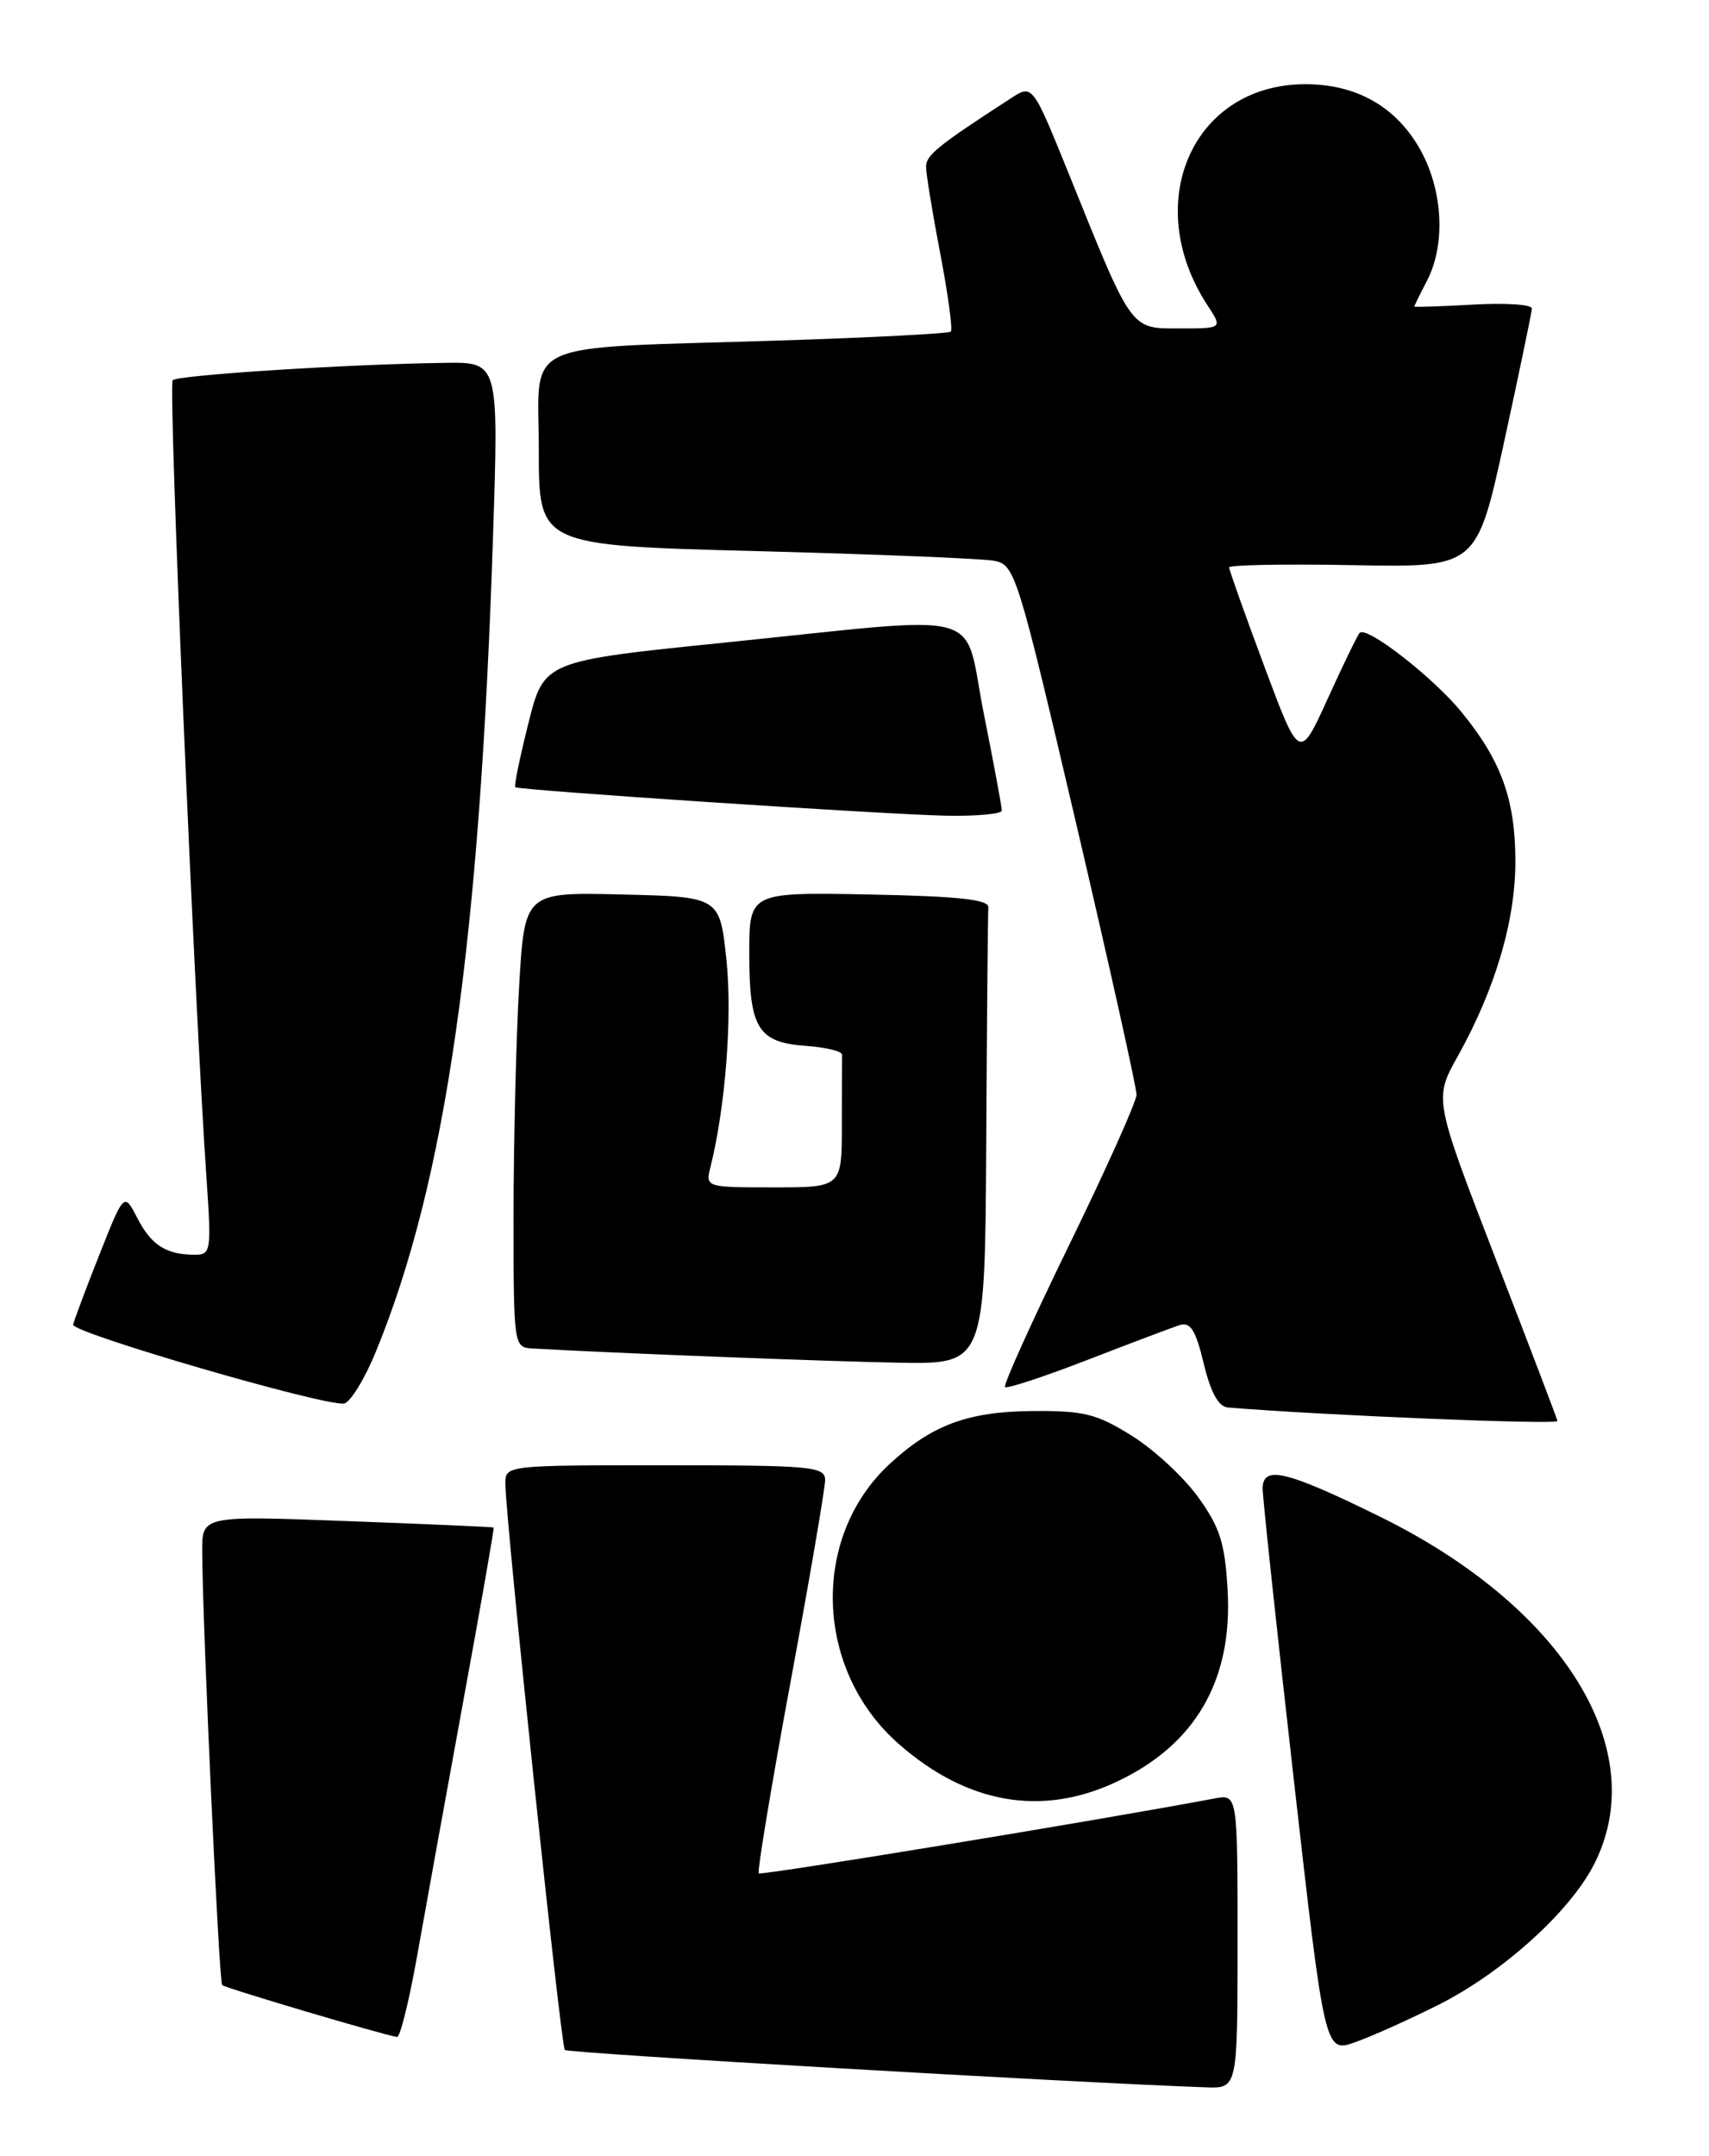 <?xml version="1.0" encoding="UTF-8" standalone="no"?>
<!DOCTYPE svg PUBLIC "-//W3C//DTD SVG 1.1//EN" "http://www.w3.org/Graphics/SVG/1.1/DTD/svg11.dtd" >
<svg xmlns="http://www.w3.org/2000/svg" xmlns:xlink="http://www.w3.org/1999/xlink" version="1.1" viewBox="0 0 203 256">
 <g >
 <path fill="currentColor"
d=" M 147.00 230.52 C 147.00 213.05 147.00 213.05 144.25 213.57 C 131.04 216.07 90.42 222.74 90.13 222.46 C 89.93 222.26 91.62 212.07 93.89 199.80 C 96.16 187.54 98.01 176.71 98.01 175.75 C 98.00 174.15 96.43 174.00 79.00 174.00 C 60.00 174.00 60.00 174.00 60.03 176.25 C 60.11 180.98 66.62 242.95 67.09 243.43 C 67.49 243.82 127.10 247.30 143.25 247.87 C 147.00 248.00 147.00 248.00 147.00 230.52 Z  M 170.93 238.04 C 178.45 234.24 186.38 227.10 189.28 221.52 C 196.33 207.95 185.83 190.85 163.79 180.04 C 152.77 174.63 150.01 173.98 149.98 176.75 C 149.97 177.71 151.62 193.19 153.66 211.14 C 157.36 243.78 157.36 243.78 160.98 242.51 C 162.98 241.80 167.45 239.79 170.93 238.04 Z  M 49.55 232.25 C 50.50 226.89 52.97 213.28 55.03 202.00 C 57.10 190.72 58.72 181.45 58.64 181.39 C 58.56 181.33 50.74 180.98 41.25 180.63 C 24.00 179.98 24.00 179.98 24.02 184.24 C 24.06 193.08 26.01 235.35 26.39 235.73 C 26.74 236.07 45.37 241.61 47.16 241.89 C 47.52 241.95 48.60 237.61 49.55 232.25 Z  M 132.54 211.63 C 141.95 207.25 146.43 199.58 145.82 188.85 C 145.51 183.26 144.91 181.38 142.34 177.81 C 140.64 175.44 137.09 172.15 134.45 170.50 C 130.25 167.88 128.77 167.51 122.58 167.56 C 114.94 167.63 110.66 169.23 105.66 173.86 C 96.25 182.59 96.77 198.32 106.75 207.09 C 114.85 214.20 123.69 215.76 132.54 211.63 Z  M 185.00 168.74 C 185.00 168.60 181.70 159.93 177.66 149.49 C 170.33 130.50 170.33 130.50 173.15 125.44 C 177.60 117.47 180.00 109.37 180.00 102.31 C 180.00 94.95 178.33 90.33 173.58 84.53 C 170.19 80.40 162.36 74.31 161.51 75.15 C 161.26 75.40 159.55 78.92 157.71 82.97 C 154.36 90.33 154.36 90.33 150.18 79.13 C 147.88 72.97 146.00 67.68 146.00 67.38 C 146.00 67.08 152.62 66.96 160.70 67.11 C 175.40 67.39 175.40 67.39 178.67 52.45 C 180.46 44.23 181.94 37.11 181.96 36.64 C 181.98 36.16 178.85 35.95 175.00 36.17 C 171.15 36.39 168.00 36.49 168.00 36.40 C 168.00 36.30 168.67 34.94 169.49 33.36 C 171.79 28.96 171.39 22.34 168.53 17.47 C 165.66 12.57 161.02 10.00 155.05 10.00 C 141.69 10.00 135.46 24.09 143.44 36.27 C 145.23 39.00 145.23 39.00 140.14 39.00 C 134.23 39.00 134.55 39.46 127.00 20.75 C 122.65 10.00 122.65 10.00 120.08 11.67 C 111.36 17.32 110.00 18.42 110.00 19.80 C 110.00 20.64 110.76 25.29 111.69 30.14 C 112.62 34.99 113.18 39.15 112.94 39.38 C 112.70 39.61 103.50 40.09 92.50 40.44 C 61.16 41.43 64.00 40.13 64.00 53.45 C 64.00 64.77 64.00 64.77 89.75 65.44 C 103.91 65.81 116.65 66.33 118.07 66.59 C 120.56 67.06 120.84 67.98 127.83 97.79 C 131.78 114.68 135.01 129.18 135.00 130.00 C 134.99 130.82 131.37 138.88 126.97 147.90 C 122.57 156.92 119.15 164.49 119.38 164.71 C 119.60 164.94 124.00 163.49 129.14 161.50 C 134.29 159.51 139.23 157.64 140.13 157.35 C 141.40 156.95 142.03 157.95 142.98 161.91 C 143.81 165.36 144.73 167.04 145.85 167.14 C 157.32 168.08 185.00 169.21 185.00 168.74 Z  M 44.65 160.50 C 52.93 140.33 56.98 112.19 58.56 63.75 C 59.24 43.00 59.24 43.00 52.87 43.09 C 41.37 43.24 21.13 44.54 20.51 45.15 C 19.97 45.70 23.07 118.86 24.55 140.25 C 25.12 148.53 25.04 149.00 23.16 149.00 C 19.76 149.00 17.99 147.88 16.33 144.68 C 14.74 141.59 14.74 141.59 11.81 148.98 C 10.20 153.04 8.80 156.78 8.69 157.30 C 8.50 158.26 38.40 166.97 40.85 166.67 C 41.58 166.58 43.30 163.80 44.65 160.50 Z  M 117.15 135.50 C 117.23 120.92 117.34 108.44 117.40 107.75 C 117.47 106.82 113.90 106.43 103.25 106.22 C 89.00 105.95 89.00 105.95 89.00 113.28 C 89.00 122.13 90.04 123.80 95.77 124.20 C 98.11 124.37 100.03 124.84 100.02 125.25 C 100.01 125.66 100.00 129.38 100.00 133.50 C 100.00 141.00 100.00 141.00 91.89 141.00 C 83.86 141.00 83.79 140.98 84.38 138.63 C 86.17 131.48 87.00 120.77 86.29 114.00 C 85.50 106.50 85.50 106.50 73.90 106.22 C 62.31 105.94 62.31 105.94 61.66 117.22 C 61.30 123.42 61.01 135.59 61.00 144.25 C 61.00 159.88 61.02 160.00 63.25 160.13 C 72.27 160.66 98.31 161.67 106.75 161.82 C 117.00 162.00 117.00 162.00 117.15 135.50 Z  M 119.00 96.25 C 119.00 95.84 118.04 90.66 116.86 84.75 C 114.33 72.07 117.97 73.06 86.06 76.31 C 64.62 78.50 64.62 78.50 62.77 85.87 C 61.75 89.93 61.04 93.35 61.21 93.48 C 61.67 93.84 104.79 96.70 112.25 96.86 C 115.96 96.94 119.00 96.66 119.00 96.25 Z "/>
</g>
</svg>